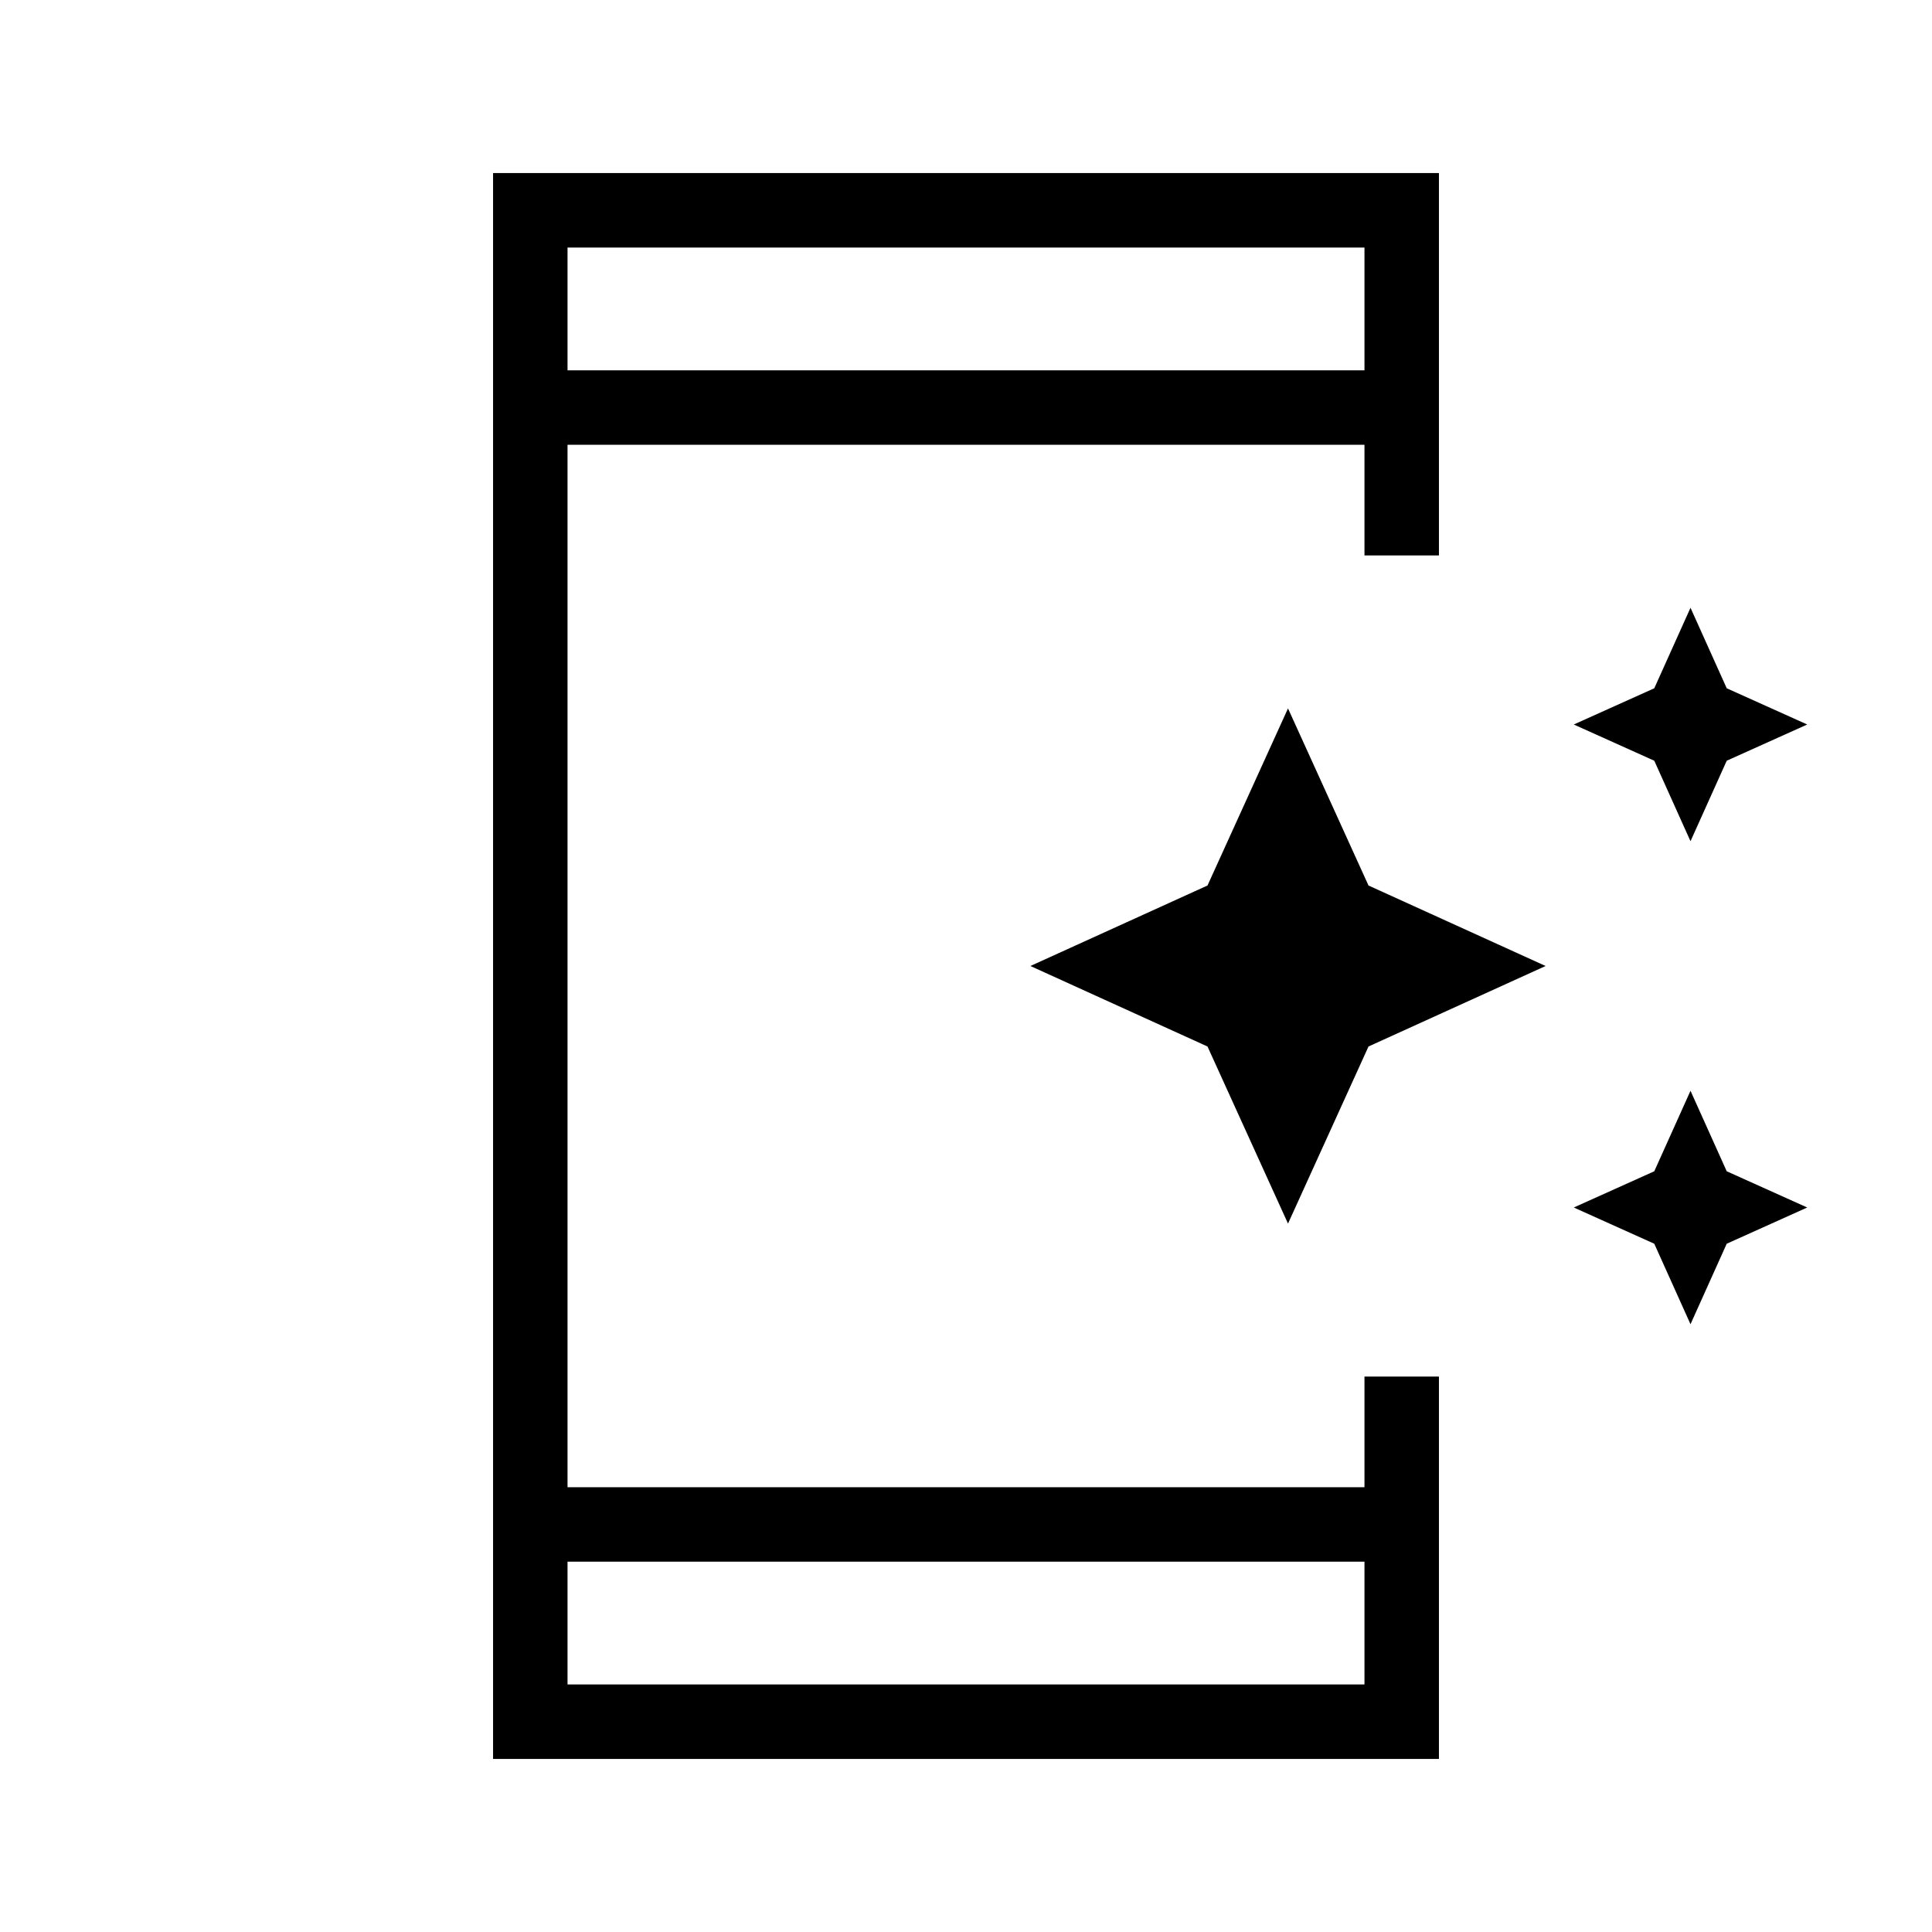 <svg xmlns="http://www.w3.org/2000/svg" height="24" width="24"><path d="M21 10.45 20.55 9.45 19.55 9 20.55 8.55 21 7.55 21.45 8.55 22.45 9 21.45 9.45ZM16 15.2 15 13 12.8 12 15 11 16 8.8 17 11 19.2 12 17 13ZM21 16.45 20.55 15.45 19.55 15 20.55 14.55 21 13.55 21.45 14.55 22.45 15 21.45 15.45ZM7.05 20.925H16.95V19.4H7.05ZM7.05 4.6H16.95V3.075H7.05ZM6.125 21.85V2.15H17.875V6.9H16.95V5.525H7.05V18.475H16.95V17.1H17.875V21.85ZM7.05 4.6V3.075V4.6ZM7.05 20.925V19.4V20.925Z"/></svg>